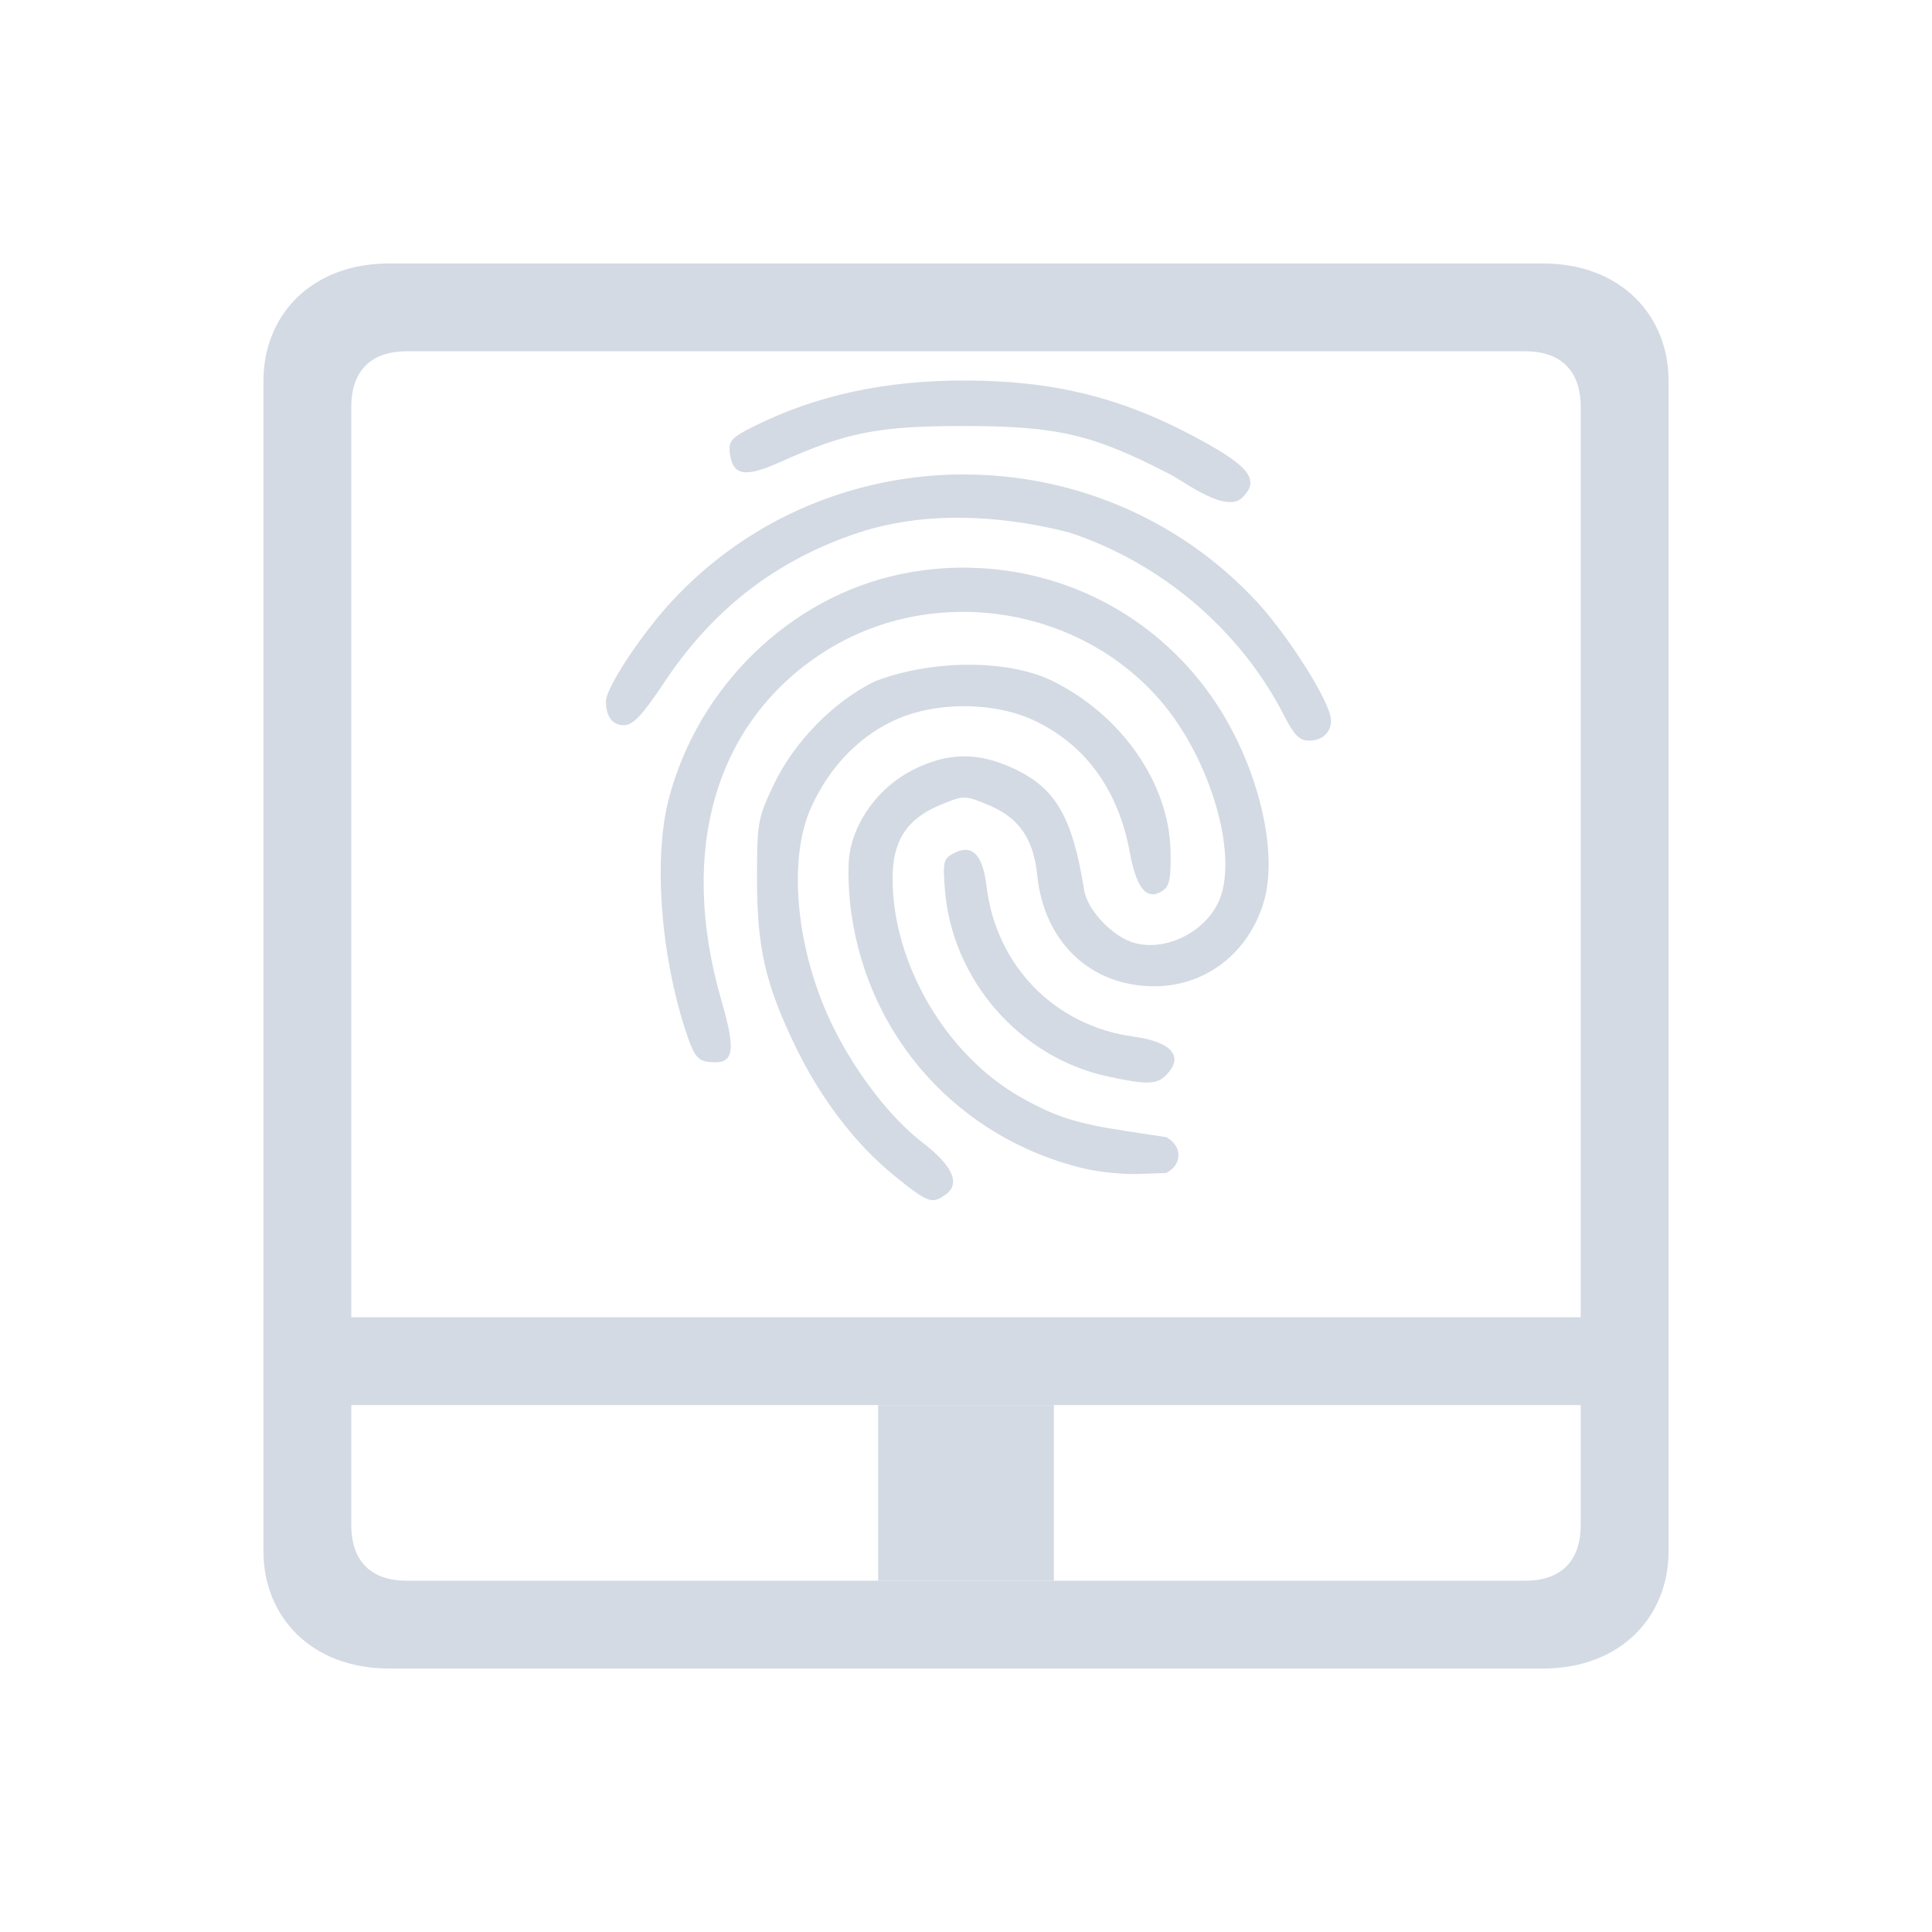 <?xml version="1.0" encoding="UTF-8" standalone="no"?>
<svg
   width="22"
   height="22"
   viewBox="0 0 22 22"
   version="1.1"
   id="svg1"
   sodipodi:docname="touchpad_enabled.svg"
   inkscape:version="1.3.2 (091e20ef0f, 2023-11-25)"
   xmlns:inkscape="http://www.inkscape.org/namespaces/inkscape"
   xmlns:sodipodi="http://sodipodi.sourceforge.net/DTD/sodipodi-0.dtd"
   xmlns="http://www.w3.org/2000/svg"
   xmlns:svg="http://www.w3.org/2000/svg">
  <defs
     id="defs1" />
  <sodipodi:namedview
     id="namedview1"
     pagecolor="#ffffff"
     bordercolor="#999999"
     borderopacity="1"
     inkscape:showpageshadow="2"
     inkscape:pageopacity="0"
     inkscape:pagecheckerboard="0"
     inkscape:deskcolor="#d1d1d1"
     inkscape:zoom="7.9375"
     inkscape:cx="10.708661"
     inkscape:cy="10.582677"
     inkscape:window-width="1920"
     inkscape:window-height="994"
     inkscape:window-x="0"
     inkscape:window-y="0"
     inkscape:window-maximized="1"
     inkscape:current-layer="svg1" />
  <style
     type="text/css"
     id="current-color-scheme">.ColorScheme-Text{color:#31363b;}.ColorScheme-Background{color:#eff0f1;}.ColorScheme-Highlight{color:#3daee9;}.ColorScheme-ViewText{color:#31363b;}.ColorScheme-ViewBackground{color:#fcfcfc;}.ColorScheme-ViewHover{color:#93cee9;}.ColorScheme-ViewFocus{color:#3daee9;}.ColorScheme-ButtonText{color:#31363b;}.ColorScheme-ButtonBackground{color:#eff0f1;}.ColorScheme-ButtonHover{color:#93cee9;}.ColorScheme-ButtonFocus{color:#3daee9;}.ColorScheme-NegativeText { color: #da4453; } </style>
  <g
     id="22-22-touchpad_enabled-9"
     style="fill:#d3dae3;fill-opacity:1">
    <rect
       style="opacity:0.001;fill:#d3dae3;fill-opacity:1"
       width="22"
       height="22"
       x="0"
       y="-2.5878907e-07"
       id="rect2" />
    <path
       style="fill:#d3dae3;fill-opacity:1;stroke-width:1.143"
       class="ColorScheme-Text"
       d="m 3,15 v 1 h 16 v -1 z"
       fill-rule="evenodd"
       id="path60-6-5-2"
       sodipodi:nodetypes="ccccc" />
    <path
       style="fill:#d3dae3;fill-opacity:1;stroke-width:1.143"
       class="ColorScheme-Text"
       d="m 10,16 v 2 h 2 v -2 z"
       fill-rule="evenodd"
       id="path62-7-6-9"
       sodipodi:nodetypes="ccccc" />
    <path
       d="M 17.567,3 H 4.433 C 3.535,3 3,3.6 3,4.333 V 17.667 C 3,18.4 3.535,19 4.433,19 H 17.567 C 18.465,19 19,18.4 19,17.667 V 4.333 C 19,3.6 18.465,3 17.567,3 Z M 18,17.367 C 18,17.733 17.816,18 17.367,18 H 4.633 C 4.184,18 4,17.734 4,17.367 V 4.633 C 4,4.266 4.184,4 4.633,4 H 17.367 C 17.816,4 18,4.266 18,4.633 Z"
       id="path2-53-2-1"
       style="fill:#d3dae3;fill-opacity:1;stroke-width:0.369"
       sodipodi:nodetypes="ssssssssssssssssss" />
    <path
       style="fill:#d3dae3;fill-opacity:1;fill-rule:nonzero;stroke:none;stroke-width:14.61;stroke-miterlimit:4;stroke-dasharray:none;stroke-opacity:1"
       d="m 11.008,4.333 c -0.924,-0.004 -1.716,0.167 -2.436,0.528 -0.24,0.12 -0.277,0.162 -0.262,0.292 0.032,0.265 0.168,0.29 0.573,0.109 0.752,-0.338 1.118,-0.41 2.067,-0.411 1.089,-8.66e-4 1.49,0.092 2.383,0.555 0.153,0.079 0.639,0.454 0.82,0.253 0.18,-0.18 0.085,-0.328 -0.378,-0.591 C 12.863,4.55 12.066,4.338 11.008,4.333 Z m -0.028,1.069 C 9.76,5.402 8.542,5.883 7.649,6.848 c -0.346,0.373 -0.749,0.985 -0.749,1.136 0,0.176 0.073,0.274 0.205,0.274 0.103,0 0.209,-0.112 0.459,-0.488 C 8.123,6.929 8.849,6.371 9.784,6.063 c 0.725,-0.237 1.574,-0.209 2.39,0 1.054,0.346 1.957,1.118 2.453,2.094 0.108,0.212 0.172,0.277 0.278,0.277 0.182,0 0.288,-0.135 0.239,-0.303 -0.08,-0.271 -0.507,-0.927 -0.831,-1.277 -0.895,-0.966 -2.114,-1.45 -3.333,-1.451 z m 0.058,1.062 c -0.26,-0.005 -0.523,0.02 -0.787,0.075 C 8.998,6.801 7.952,7.815 7.617,9.091 7.439,9.768 7.521,10.874 7.814,11.758 c 0.088,0.264 0.13,0.319 0.256,0.334 0.289,0.034 0.317,-0.104 0.144,-0.702 C 7.72,9.68 8.145,8.225 9.372,7.431 10.585,6.647 12.253,6.879 13.202,7.964 c 0.595,0.68 0.921,1.83 0.661,2.332 -0.171,0.332 -0.589,0.531 -0.932,0.445 -0.251,-0.063 -0.548,-0.371 -0.586,-0.607 -0.134,-0.834 -0.324,-1.16 -0.803,-1.383 -0.409,-0.19 -0.75,-0.185 -1.151,0.018 -0.374,0.189 -0.66,0.572 -0.718,0.959 -0.021,0.139 -0.012,0.441 0.021,0.67 0.202,1.426 1.223,2.555 2.624,2.902 0.176,0.044 0.464,0.075 0.641,0.068 l 0.321,-0.011 c 0.181,-0.092 0.191,-0.304 0,-0.408 l -0.453,-0.069 c -0.571,-0.087 -0.807,-0.162 -1.199,-0.383 -0.853,-0.48 -1.464,-1.521 -1.464,-2.494 0,-0.429 0.162,-0.679 0.541,-0.836 0.273,-0.113 0.277,-0.113 0.551,0 0.346,0.143 0.513,0.383 0.555,0.799 0.079,0.763 0.608,1.265 1.334,1.265 0.582,0 1.073,-0.378 1.246,-0.961 C 14.559,9.699 14.331,8.742 13.851,8.013 13.215,7.048 12.163,6.484 11.037,6.465 Z m -0.038,1.105 c -0.363,0.005 -0.736,0.072 -1.041,0.191 -0.471,0.231 -0.92,0.692 -1.152,1.182 -0.177,0.373 -0.187,0.431 -0.187,1.065 1.31e-4,0.779 0.094,1.193 0.43,1.893 0.289,0.603 0.69,1.129 1.135,1.489 0.386,0.312 0.427,0.327 0.588,0.21 0.165,-0.12 0.073,-0.327 -0.26,-0.582 C 10.151,12.741 9.762,12.241 9.499,11.717 9.068,10.857 8.959,9.793 9.241,9.184 c 0.204,-0.442 0.515,-0.772 0.912,-0.967 0.477,-0.234 1.173,-0.234 1.65,0 0.569,0.279 0.933,0.788 1.062,1.487 0.077,0.417 0.193,0.555 0.371,0.441 0.082,-0.053 0.1,-0.141 0.093,-0.459 -0.019,-0.772 -0.559,-1.546 -1.349,-1.934 -0.265,-0.129 -0.617,-0.186 -0.98,-0.182 z"
       id="path20-9-2" />
    <path
       style="fill:#d3dae3;fill-opacity:1;fill-rule:nonzero;stroke:none;stroke-width:14.61;stroke-miterlimit:4;stroke-dasharray:none;stroke-opacity:1"
       d="m 12.61,12.257 c -0.996,-0.217 -1.763,-1.094 -1.849,-2.114 -0.027,-0.322 -0.018,-0.365 0.094,-0.424 0.212,-0.114 0.335,0.006 0.378,0.367 0.107,0.909 0.775,1.595 1.674,1.718 0.44,0.06 0.581,0.229 0.369,0.441 -0.106,0.106 -0.224,0.108 -0.666,0.012 z"
       id="path22-1-7" />
  </g>
</svg>
